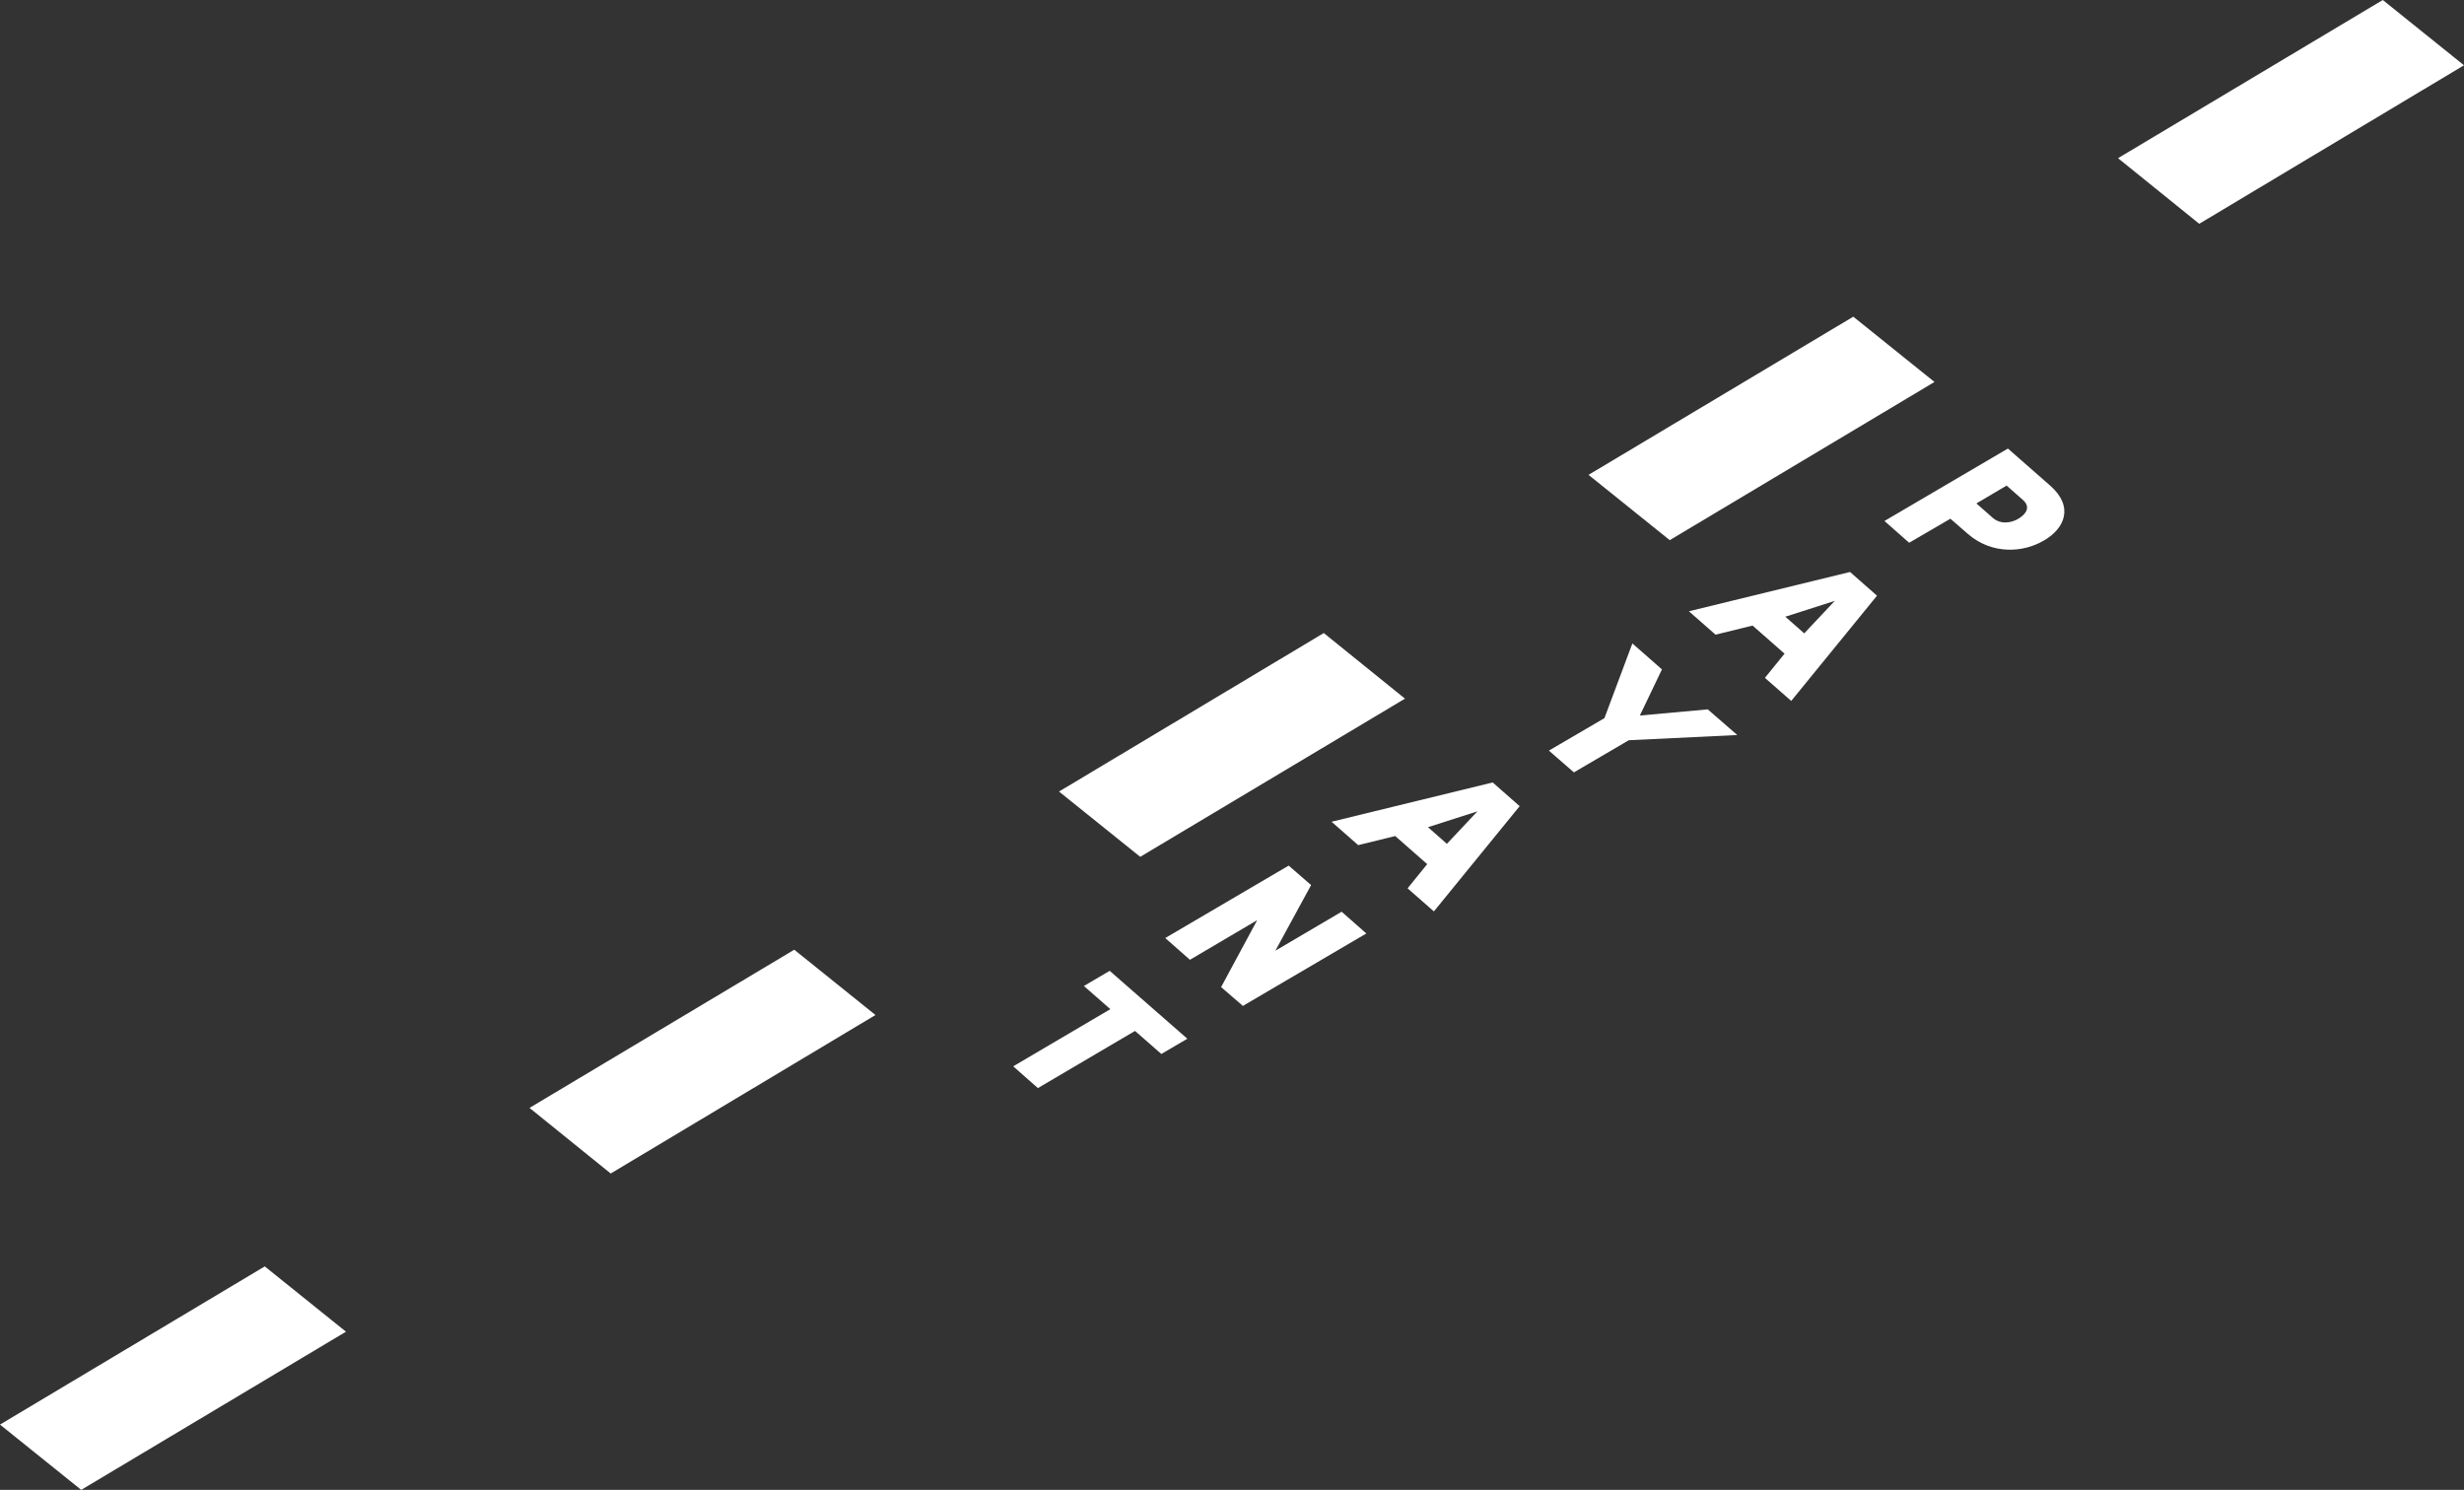 <?xml version="1.0" encoding="UTF-8"?>
<svg id="uuid-55b4bbb3-85ec-4629-b468-6620d89833bb" data-name="Calque_2" xmlns="http://www.w3.org/2000/svg" viewBox="0 0 75.85 45.87">
  <rect x="0" y="0" width="75.85" height="45.87" fill="#333333" stroke="none"/>
  <defs>
    <style>
      .uuid-8a641592-1be7-4ae4-a3df-2a78bd483129 {
        fill: #fff;
      }
    </style>
  </defs>
  <g id="uuid-461e6add-4e4b-46d0-bbcb-f23c2fad41d7" data-name="Éléments_Route">
    <g id="uuid-7ad44a4d-9cd8-4f00-9bbe-d7063de67070" data-name="Route_x5F_ParkingPayant">
      <polyline class="uuid-8a641592-1be7-4ae4-a3df-2a78bd483129" points="48.9 14.62 51.4 16.63 59.55 11.76 57.05 9.75 48.9 14.62"/>
      <polygon class="uuid-8a641592-1be7-4ae4-a3df-2a78bd483129" points="32.6 24.37 35.1 26.38 43.25 21.51 40.75 19.49 32.6 24.37"/>
      <polygon class="uuid-8a641592-1be7-4ae4-a3df-2a78bd483129" points="16.3 34.11 18.8 36.13 26.95 31.25 24.45 29.24 16.3 34.11"/>
      <polygon class="uuid-8a641592-1be7-4ae4-a3df-2a78bd483129" points="0 43.86 2.5 45.87 10.65 41 8.15 38.99 0 43.86"/>
      <polyline class="uuid-8a641592-1be7-4ae4-a3df-2a78bd483129" points="73.35 0 65.2 4.87 67.7 6.89 75.85 2.01"/>
      <path class="uuid-8a641592-1be7-4ae4-a3df-2a78bd483129" d="M33.36,30.36l.8-.47,2.39,2.09-.8.47-.81-.71-2.99,1.76-.76-.67,2.99-1.76-.81-.71ZM42.06,28.74l-3.8,2.23-.67-.58,1.11-2.06-2.07,1.22-.76-.67,3.8-2.23.69.6-1.1,2.02,2.04-1.2.76.67ZM43.94,26.61l-.99-.87-1.14.28-.82-.72,4.96-1.21.83.73-2.64,3.24-.81-.71.6-.74ZM43.95,25.46l.59.52.94-1-1.53.49ZM47.68,23.11l1.71-1,.86-2.3.91.8-.68,1.42,2.09-.19.91.79-3.34.16-1.69.99-.77-.67ZM54.94,20.13l-.99-.87-1.14.28-.82-.72,4.96-1.21.83.73-2.64,3.24-.81-.71.6-.74ZM54.95,18.98l.59.52.94-1-1.53.49ZM58.01,16.04l3.8-2.23,1.3,1.14c.74.65.45,1.32-.19,1.69-.64.38-1.6.44-2.34-.2l-.54-.47-1.27.74-.76-.67ZM61.77,14.95l-.93.55.5.44c.25.22.59.16.81.02s.37-.35.12-.57l-.5-.44Z"/>
    </g>
  </g>
</svg>
